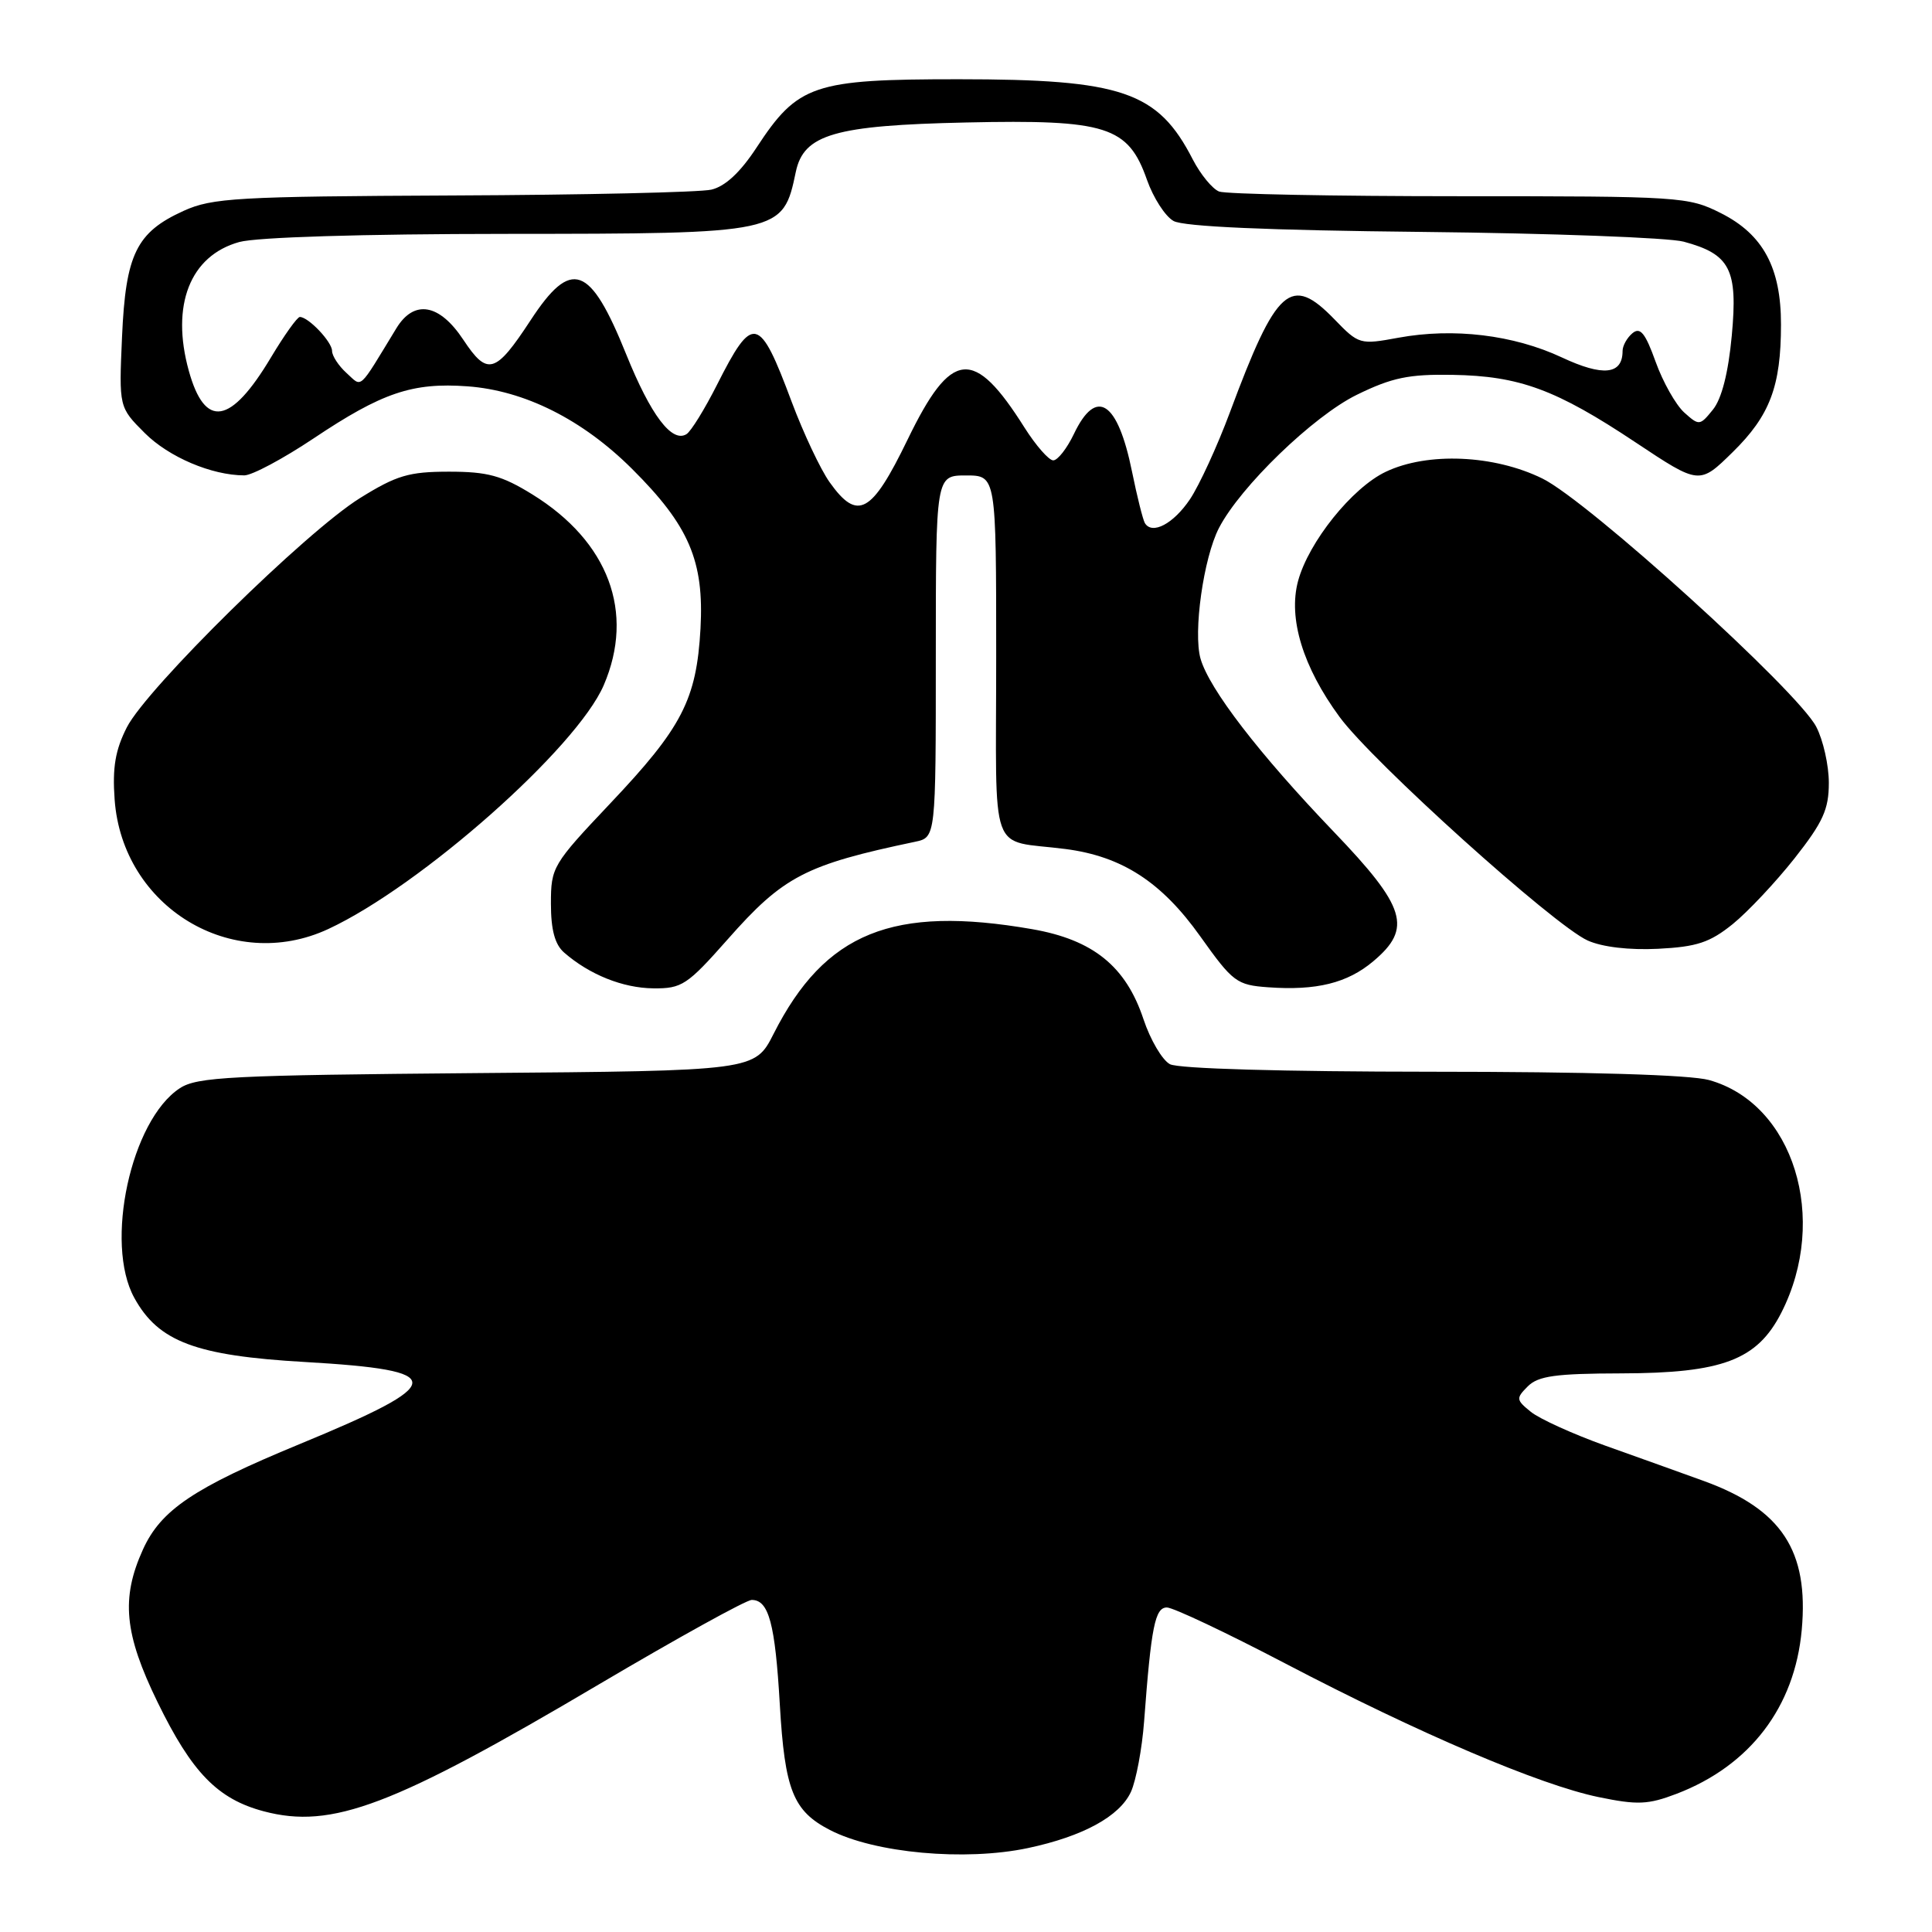 <?xml version="1.0" encoding="UTF-8" standalone="no"?>
<!DOCTYPE svg PUBLIC "-//W3C//DTD SVG 1.1//EN" "http://www.w3.org/Graphics/SVG/1.1/DTD/svg11.dtd" >
<svg xmlns="http://www.w3.org/2000/svg" xmlns:xlink="http://www.w3.org/1999/xlink" version="1.1" viewBox="0 0 256 256">
 <g >
 <path fill="currentColor"
d=" M 136.20 244.88 C 143.51 243.33 148.37 240.67 149.86 237.42 C 150.54 235.91 151.33 231.71 151.60 228.09 C 152.54 215.51 153.05 213.00 154.62 213.00 C 155.45 213.00 162.51 216.34 170.31 220.42 C 188.07 229.71 204.03 236.51 211.80 238.12 C 216.98 239.19 218.37 239.13 222.15 237.69 C 231.88 233.97 237.81 226.21 238.74 215.97 C 239.69 205.47 236.08 199.99 225.77 196.24 C 222.87 195.19 217.00 193.08 212.72 191.56 C 208.45 190.03 204.00 188.01 202.85 187.08 C 200.88 185.49 200.86 185.28 202.45 183.69 C 203.83 182.32 206.14 182.00 214.82 181.98 C 228.24 181.95 232.83 180.21 236.03 173.95 C 242.39 161.47 237.65 146.22 226.45 143.11 C 223.96 142.42 210.42 142.01 189.68 142.01 C 169.94 142.00 156.13 141.61 155.02 141.01 C 154.00 140.46 152.43 137.79 151.52 135.06 C 149.19 128.04 144.85 124.53 136.77 123.12 C 118.32 119.91 109.31 123.55 102.51 136.98 C 100.02 141.89 100.02 141.89 63.22 142.19 C 30.60 142.47 26.11 142.69 23.82 144.20 C 17.35 148.44 13.81 164.74 17.80 171.98 C 20.99 177.78 25.94 179.64 40.38 180.47 C 59.55 181.58 59.45 183.20 39.68 191.36 C 25.68 197.14 21.32 200.07 18.94 205.32 C 16.01 211.78 16.46 216.49 20.88 225.55 C 25.43 234.88 28.84 238.39 34.96 240.01 C 43.98 242.40 52.07 239.33 79.39 223.17 C 89.79 217.03 98.88 212.00 99.61 212.00 C 101.87 212.00 102.71 215.13 103.33 225.87 C 103.99 237.20 105.09 239.96 109.96 242.48 C 115.89 245.55 127.87 246.64 136.20 244.88 Z  M 96.41 124.48 C 103.80 116.10 106.72 114.59 121.25 111.54 C 124.00 110.96 124.00 110.96 124.00 86.98 C 124.00 63.00 124.00 63.00 128.00 63.00 C 132.00 63.00 132.00 63.00 132.00 86.98 C 132.00 114.21 130.90 111.17 141.19 112.50 C 148.67 113.47 153.91 116.86 159.04 124.07 C 163.36 130.14 163.87 130.52 168.04 130.82 C 174.43 131.28 178.53 130.27 181.97 127.37 C 187.17 123.00 186.31 120.20 176.69 110.17 C 166.81 99.86 160.24 91.31 159.08 87.29 C 158.08 83.80 159.47 73.92 161.52 69.96 C 164.36 64.47 174.03 55.13 179.79 52.31 C 184.45 50.03 186.67 49.57 192.47 49.67 C 201.34 49.82 206.18 51.60 216.74 58.63 C 225.18 64.24 225.18 64.24 229.60 59.90 C 234.52 55.07 235.99 51.19 235.99 43.00 C 236.00 35.48 233.62 31.06 228.04 28.25 C 223.70 26.06 222.71 26.00 193.37 26.00 C 176.76 26.00 162.43 25.72 161.54 25.38 C 160.65 25.03 159.08 23.12 158.05 21.13 C 153.43 12.12 148.70 10.50 127.00 10.50 C 107.78 10.50 105.73 11.19 100.25 19.55 C 98.09 22.85 96.08 24.71 94.25 25.13 C 92.74 25.48 77.33 25.83 60.00 25.90 C 31.40 26.03 28.12 26.22 24.33 27.94 C 18.07 30.78 16.65 33.68 16.17 44.63 C 15.76 53.96 15.76 53.96 19.18 57.38 C 22.36 60.56 28.04 62.98 32.36 62.99 C 33.38 63.00 37.51 60.79 41.54 58.10 C 50.63 52.02 54.64 50.66 61.94 51.19 C 69.50 51.74 77.17 55.58 83.74 62.12 C 91.31 69.65 93.31 74.33 92.82 83.29 C 92.29 92.71 90.39 96.40 80.83 106.49 C 73.22 114.54 73.00 114.91 73.00 119.73 C 73.00 123.20 73.52 125.15 74.75 126.22 C 78.10 129.14 82.52 130.92 86.57 130.96 C 90.35 131.00 91.06 130.53 96.41 124.48 Z  M 229.59 122.45 C 231.60 120.82 235.29 116.89 237.79 113.73 C 241.56 108.94 242.33 107.25 242.33 103.73 C 242.33 101.41 241.58 98.06 240.66 96.30 C 238.19 91.54 210.43 66.38 204.38 63.41 C 197.98 60.26 189.16 59.88 183.63 62.51 C 179.17 64.62 173.40 71.81 172.00 76.99 C 170.67 81.93 172.64 88.38 177.50 95.00 C 181.88 100.97 205.87 122.58 210.37 124.62 C 212.31 125.49 215.86 125.91 219.71 125.72 C 224.84 125.46 226.56 124.89 229.59 122.45 Z  M 43.50 123.10 C 55.77 117.39 76.41 99.12 80.00 90.79 C 84.15 81.14 80.64 71.76 70.55 65.52 C 66.49 63.01 64.61 62.50 59.49 62.50 C 54.18 62.50 52.54 62.99 47.70 66.00 C 40.51 70.47 19.47 91.17 16.81 96.37 C 15.28 99.38 14.88 101.70 15.19 105.95 C 16.22 120.20 30.77 129.02 43.50 123.10 Z  M 151.70 69.31 C 151.44 68.86 150.67 65.80 150.00 62.50 C 148.10 53.13 145.26 51.29 142.30 57.50 C 141.38 59.42 140.15 61.00 139.56 61.00 C 138.98 61.00 137.27 59.05 135.76 56.67 C 129.02 45.98 126.06 46.28 120.26 58.25 C 115.49 68.09 113.64 69.11 109.93 63.90 C 108.72 62.20 106.46 57.40 104.90 53.24 C 100.61 41.74 99.77 41.55 95.00 51.00 C 93.37 54.22 91.56 57.16 90.96 57.53 C 89.03 58.72 86.23 55.01 82.98 46.96 C 78.18 35.05 75.71 34.17 70.29 42.46 C 65.65 49.54 64.59 49.85 61.40 45.03 C 58.23 40.23 54.87 39.65 52.52 43.50 C 47.39 51.92 48.04 51.34 45.92 49.43 C 44.86 48.47 44.00 47.15 44.00 46.50 C 44.00 45.30 40.87 42.00 39.73 42.00 C 39.39 42.00 37.67 44.41 35.91 47.35 C 30.57 56.29 27.16 56.85 25.02 49.14 C 22.61 40.45 25.18 33.88 31.70 32.07 C 33.99 31.43 48.02 31.00 67.00 30.99 C 103.59 30.97 103.74 30.94 105.45 22.77 C 106.50 17.80 110.59 16.61 128.00 16.23 C 146.64 15.82 149.49 16.73 151.98 23.83 C 152.82 26.21 154.40 28.67 155.50 29.28 C 156.82 30.03 168.02 30.52 188.50 30.73 C 205.55 30.91 221.11 31.49 223.09 32.02 C 229.26 33.68 230.29 35.69 229.47 44.47 C 229.01 49.41 228.13 52.85 226.97 54.28 C 225.24 56.42 225.14 56.43 223.16 54.65 C 222.05 53.64 220.34 50.62 219.38 47.94 C 218.01 44.12 217.34 43.30 216.31 44.15 C 215.59 44.75 215.00 45.81 215.00 46.50 C 215.00 49.65 212.42 49.92 206.95 47.36 C 200.56 44.37 192.59 43.41 185.30 44.75 C 180.20 45.69 180.05 45.65 176.82 42.31 C 171.03 36.34 169.15 38.02 162.96 54.66 C 161.29 59.14 158.91 64.31 157.68 66.15 C 155.48 69.42 152.66 70.90 151.70 69.31 Z "/>
</g>
</svg>
